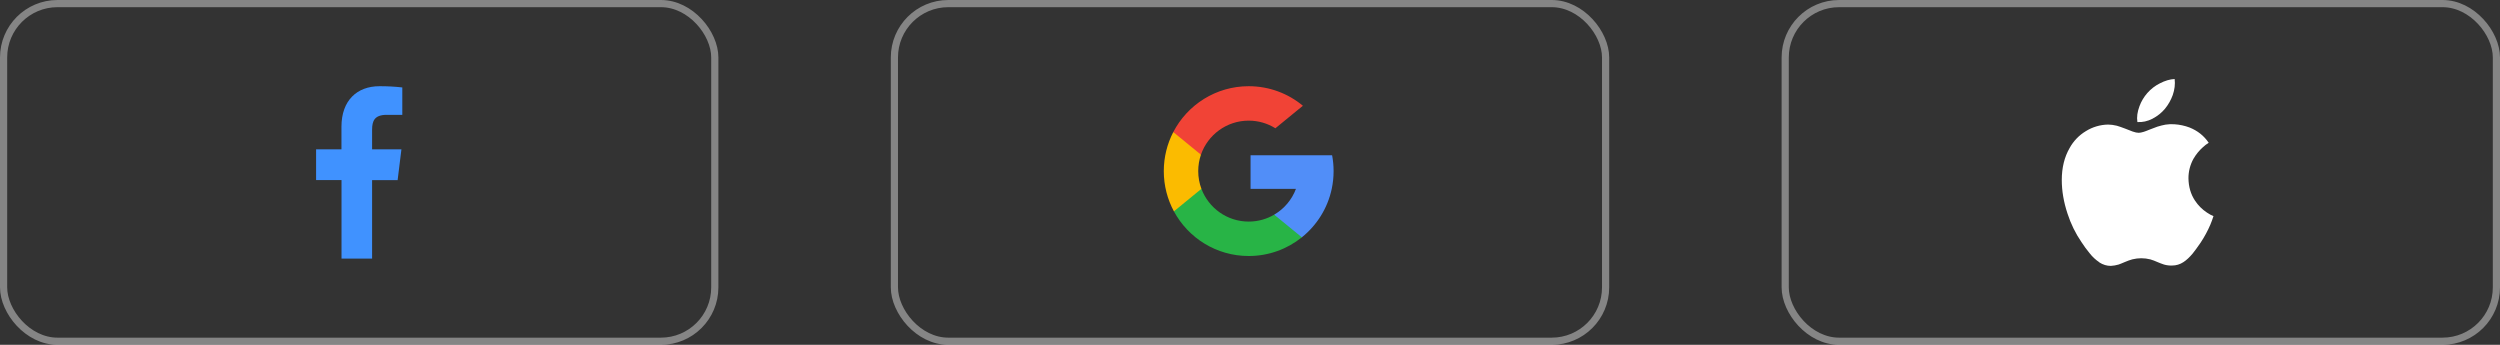<svg width="348" height="48" viewBox="0 0 348 48" fill="none" xmlns="http://www.w3.org/2000/svg">
<rect x="0" y="0" width="348" height="48" fill="#333333" stroke="none"/>
<rect x="248.5" y="0.5" width="99" height="47" rx="7.5" stroke="white" stroke-opacity="0.4"/>
<path d="M292.235 36.514C291.722 36.173 291.268 35.752 290.889 35.266C290.473 34.765 290.087 34.239 289.734 33.691C288.905 32.477 288.256 31.151 287.804 29.752C287.262 28.127 287 26.569 287 25.046C287 23.344 287.368 21.859 288.088 20.611C288.622 19.636 289.406 18.82 290.36 18.25C291.285 17.675 292.348 17.361 293.437 17.34C293.818 17.34 294.228 17.395 294.663 17.501C294.976 17.589 295.357 17.729 295.823 17.903C296.415 18.131 296.741 18.271 296.852 18.305C297.198 18.432 297.49 18.487 297.719 18.487C297.893 18.487 298.139 18.432 298.417 18.347C298.574 18.292 298.87 18.195 299.293 18.014C299.712 17.861 300.042 17.73 300.305 17.632C300.707 17.514 301.096 17.404 301.443 17.349C301.854 17.284 302.272 17.267 302.687 17.298C303.406 17.345 304.115 17.497 304.79 17.75C305.895 18.195 306.788 18.889 307.452 19.875C307.171 20.048 306.908 20.248 306.665 20.471C306.136 20.94 305.686 21.49 305.332 22.1C304.868 22.935 304.628 23.875 304.634 24.83C304.651 26.002 304.951 27.035 305.544 27.928C305.979 28.589 306.545 29.155 307.207 29.591C307.546 29.819 307.837 29.976 308.117 30.082C307.986 30.488 307.846 30.881 307.681 31.271C307.307 32.146 306.854 32.984 306.327 33.776C305.857 34.458 305.489 34.965 305.21 35.303C304.774 35.819 304.355 36.214 303.932 36.488C303.466 36.797 302.916 36.962 302.357 36.962C301.978 36.976 301.6 36.931 301.236 36.826C300.923 36.721 300.613 36.606 300.309 36.475C299.992 36.33 299.665 36.207 299.331 36.107C298.506 35.895 297.64 35.894 296.813 36.103C296.475 36.2 296.149 36.314 295.827 36.454C295.374 36.644 295.074 36.772 294.9 36.826C294.553 36.928 294.193 36.991 293.829 37.012C293.266 37.012 292.741 36.851 292.221 36.526L292.235 36.514ZM299.661 16.514C298.925 16.883 298.222 17.039 297.524 16.988C297.415 16.285 297.524 15.566 297.816 14.779C298.064 14.112 298.431 13.495 298.899 12.959C299.393 12.394 299.993 11.931 300.664 11.596C301.379 11.228 302.06 11.029 302.712 11C302.797 11.736 302.712 12.46 302.442 13.242C302.191 13.934 301.825 14.578 301.358 15.147C300.882 15.712 300.298 16.177 299.64 16.514L299.661 16.514Z" fill="white"/>
<rect x="124.5" y="0.5" width="99" height="47" rx="7.5" stroke="white" stroke-opacity="0.4"/>
<path d="M167.238 26.284L166.416 29.355L163.408 29.419C162.51 27.752 162 25.845 162 23.818C162 21.858 162.477 20.01 163.321 18.383H163.322L165.999 18.874L167.172 21.535C166.927 22.251 166.793 23.019 166.793 23.818C166.793 24.686 166.95 25.517 167.238 26.284Z" fill="#FBBB00"/>
<path d="M185.43 21.61C185.566 22.325 185.636 23.064 185.636 23.818C185.636 24.664 185.547 25.49 185.378 26.286C184.803 28.995 183.299 31.36 181.217 33.034L181.216 33.034L177.844 32.862L177.367 29.882C178.749 29.072 179.829 27.804 180.398 26.286H174.078V21.61H180.49H185.43Z" fill="#518EF8"/>
<path d="M181.216 33.034L181.217 33.034C179.192 34.662 176.619 35.636 173.818 35.636C169.318 35.636 165.405 33.121 163.408 29.419L167.238 26.284C168.236 28.947 170.806 30.844 173.818 30.844C175.113 30.844 176.326 30.494 177.367 29.883L181.216 33.034Z" fill="#28B446"/>
<path d="M181.362 14.721L177.533 17.855C176.456 17.182 175.182 16.793 173.818 16.793C170.738 16.793 168.12 18.776 167.172 21.535L163.322 18.383H163.321C165.288 14.591 169.251 12 173.818 12C176.686 12 179.315 13.021 181.362 14.721Z" fill="#F14336"/>
<rect x="0.5" y="0.5" width="99" height="47" rx="7.5" stroke="white" stroke-opacity="0.4"/>
<path d="M51.796 36V25.07H55.35L55.878 20.791H51.796V18.065C51.796 16.83 52.127 15.985 53.836 15.985H56V12.17C54.947 12.053 53.888 11.996 52.829 12C49.688 12 47.531 13.99 47.531 17.642V20.783H44V25.062H47.539V36H51.796Z" fill="#4092FF"/>
</svg>
